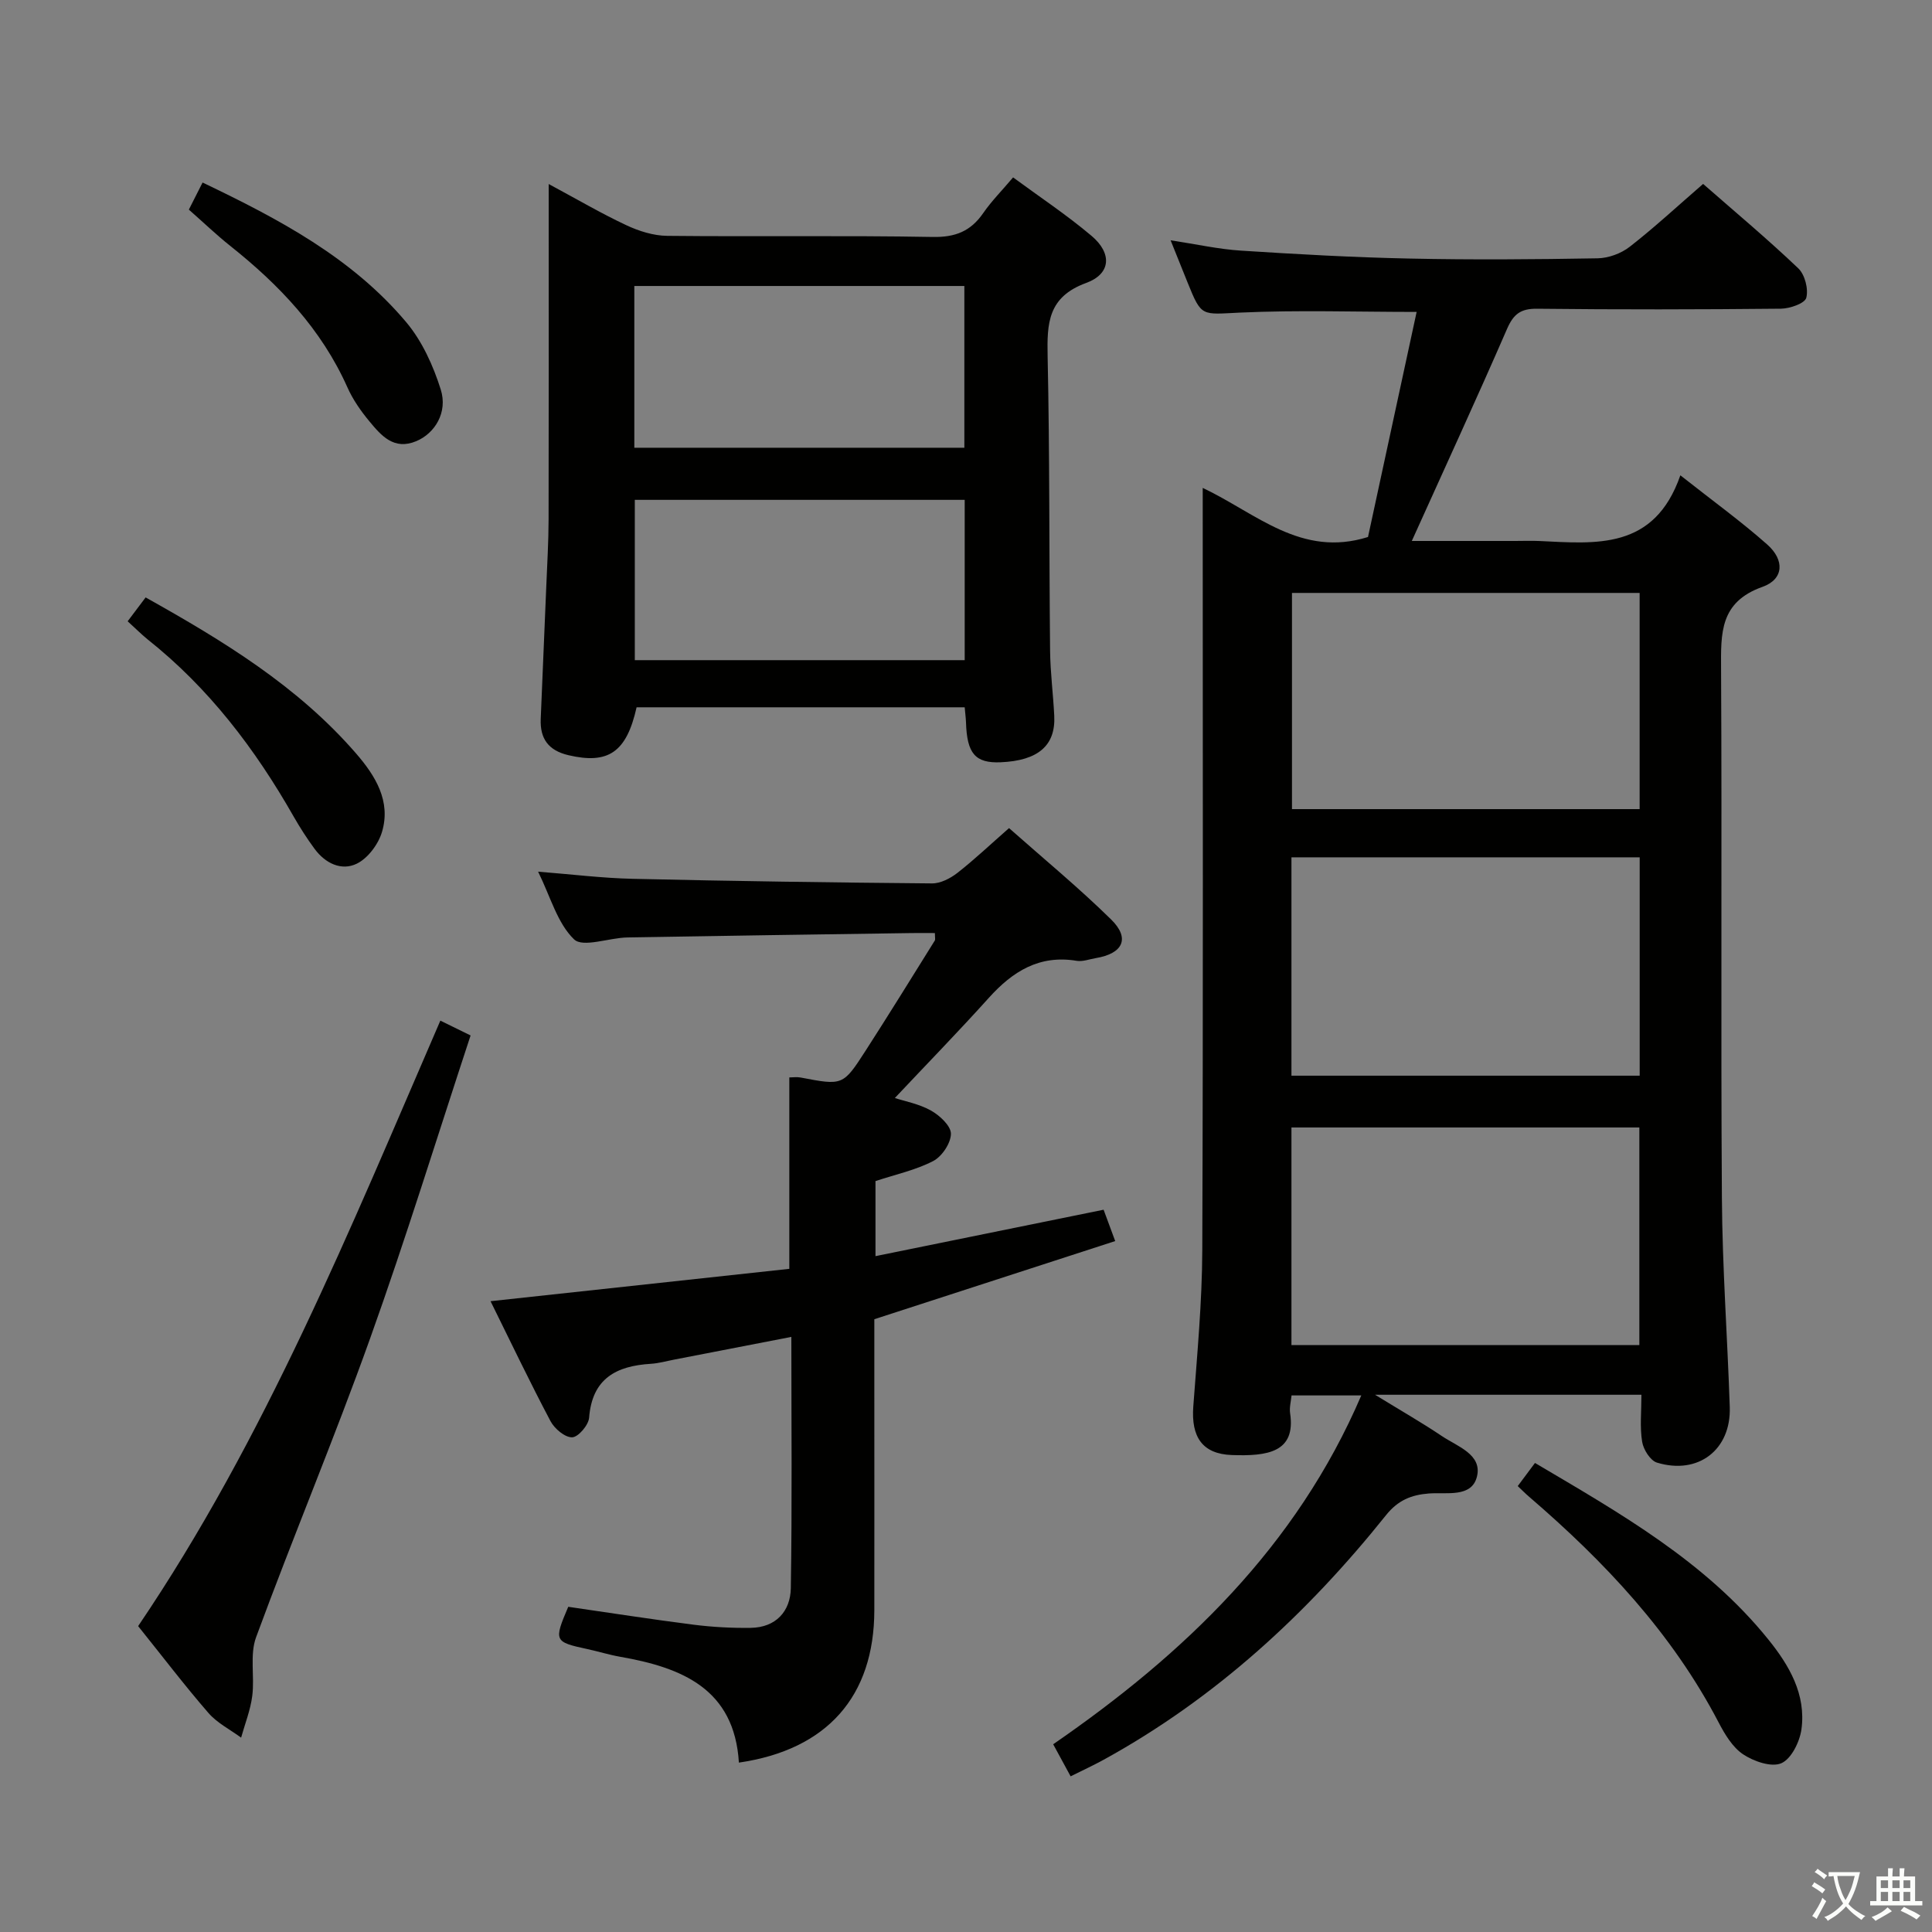 <svg enable-background="new 0 0 400 400" viewBox="0 0 400 400" xmlns="http://www.w3.org/2000/svg"><rect x="0" y="0" width="400" height="400" fill="#808080" stroke="none"/><path d="m377.9 391.2c-.2.3-.4.5-.6.8-.7-.6-1.4-1-2.2-1.5.2-.3.4-.5.5-.8.6.4 1.4.8 2.3 1.5zm-1.8 6.1c-.2-.2-.5-.4-.9-.6.4-.6.8-1.2 1.2-1.9s.7-1.3.9-1.9c.3.3.5.5.8.7-.7 1.3-1.4 2.6-2 3.7zm2.2-9c-.3.3-.5.5-.6.8-.6-.6-1.3-1.1-2-1.5.3-.3.5-.5.6-.7.6.5 1.3.9 2 1.4zm.3.2v-.9h2 4.5c-.3 1.3-.6 2.5-1 3.6s-.9 2.1-1.4 3c.4.5 1 1 1.6 1.4s1.2.8 1.9 1.1c-.3.2-.5.4-.8.8-.4-.3-1-.7-1.6-1.2s-1.2-1.1-1.6-1.6c-.5.6-1.1 1.1-1.7 1.6s-1.4.9-2.1 1.4c-.1-.3-.3-.5-.7-.8.6-.2 1.2-.5 1.9-1s1.4-1.1 2-1.8c-.5-.8-.9-1.6-1.2-2.5s-.6-2-.8-3.2c-.4.1-.7.1-1 .1zm2.5 2.7c.3 1 .7 1.7 1 2.2.3-.5.6-1.1 1-2s.6-1.9.9-3h-3.2-.4c.1.9.3 1.8.7 2.8z" fill="#fbfcfa"/><path d="m396.5 388.5v1.5 3.6h1.5v.9c-.4 0-1 0-1.7 0h-7.9c-.5 0-.9 0-1.2 0v-.9h1.3v-3.5c0-.7 0-1.2 0-1.6h2.4c0-.8 0-1.4 0-1.7h1c0 .3-.1.8-.1 1.7h1.5c0-.8 0-1.4 0-1.7h1c0 .3-.1.9-.1 1.7zm-8.2 9.2c-.2-.3-.5-.5-.8-.8.8-.3 1.4-.6 1.9-.9s1-.7 1.4-1.1c.3.3.6.5.9.8-1.6 1-2.8 1.6-3.4 2zm2.6-6.8v-1.6h-1.5v1.6zm0 2.7v-1.9h-1.5v1.9zm2.4-2.7v-1.6h-1.5v1.6zm0 2.7v-1.9h-1.5v1.9zm.2 2 .7-.8c.4.2.9.5 1.6.8s1.3.7 1.8 1c-.3.3-.5.5-.8.8-.4-.3-1.5-1-3.3-1.8zm2-4.7v-1.6h-1.4v1.6zm0 2.7v-1.9h-1.4v1.9z" fill="#fbfcfa"/><g fill="#010100"><path d="m339.84 288.77c-18.15 0-35.88 0-55.15 0 5.37 3.3 9.7 5.77 13.83 8.55 3.2 2.15 8.42 3.81 7.26 8.42-1.1 4.38-6.28 3.19-9.95 3.47-3.62.28-6.39 1.39-8.86 4.48-16.37 20.46-35.37 37.95-58.48 50.65-2.14 1.18-4.37 2.2-6.83 3.43-1.24-2.28-2.26-4.15-3.61-6.64 27.09-18.68 50.35-40.86 63.79-72.22-4.74 0-9.41 0-14.44 0-.11 1.2-.48 2.5-.29 3.72 1.2 8.1-4.75 8.88-12.08 8.62-6.07-.22-8.45-3.71-7.97-10.08.8-10.78 1.82-21.57 1.86-32.36.19-50.65.09-101.3.09-151.95 0-1.76 0-3.53 0-5.85 11.12 5.28 20.39 14.51 34.22 10.17 3.26-15.08 6.64-30.76 10.07-46.6-12.43 0-24.52-.41-36.56.14-7.98.37-7.95.99-10.84-6.17-1.05-2.6-2.09-5.2-3.54-8.8 5.39.82 9.96 1.85 14.58 2.14 11.61.75 23.23 1.4 34.85 1.64 12.99.28 25.99.18 38.98-.05 2.26-.04 4.87-1 6.66-2.4 5.11-3.98 9.87-8.4 15.18-13 6.63 5.8 13.36 11.43 19.7 17.47 1.37 1.3 2.14 4.29 1.66 6.11-.31 1.16-3.39 2.23-5.25 2.25-16.83.17-33.66.2-50.48.01-3.4-.04-4.88 1.1-6.22 4.17-6.28 14.44-12.88 28.75-19.72 43.91h21.41c1.67 0 3.34-.07 5 .01 11.74.55 23.79 1.92 29.19-13.6 6.71 5.29 12.58 9.54 17.98 14.32 3.64 3.22 3.46 7.19-.97 8.77-8.88 3.15-8.62 9.61-8.58 17.02.2 36.49-.07 72.98.17 109.46.09 14.45 1.15 28.9 1.63 43.35.29 8.81-6.52 14.09-15.07 11.49-1.38-.42-2.81-2.7-3.07-4.31-.5-3.04-.15-6.24-.15-9.74zm-.36-66.06c0-15.29 0-30.17 0-45.21-24.22 0-48.09 0-72.1 0v45.21zm-72.1 10.72v45.05h72.03c0-15.22 0-30.1 0-45.05-24.19 0-47.96 0-72.03 0zm.11-110.67v44.76h71.98c0-15.15 0-29.87 0-44.76-24.25 0-48.13 0-71.98 0z"/><path d="m163.84 276.79c-8.38 1.63-16.28 3.16-24.19 4.69-1.63.31-3.25.78-4.89.88-7.16.44-12.16 3.03-12.79 11.16-.12 1.53-2.25 4.03-3.51 4.06-1.5.04-3.65-1.78-4.48-3.34-4.25-8.03-8.17-16.24-12.42-24.84 21.05-2.28 41.55-4.5 61.86-6.7 0-13.68 0-26.59 0-39.63.74 0 1.57-.13 2.35.02 8.7 1.66 8.76 1.71 13.44-5.55 4.86-7.55 9.58-15.19 14.33-22.81.14-.23.02-.63.02-1.55-1.6 0-3.18-.02-4.76 0-19.64.29-39.28.56-58.92.91-3.8.07-9.19 2.16-11.03.39-3.46-3.34-4.87-8.8-7.44-14.01 7 .55 13.3 1.34 19.62 1.48 20.64.48 41.28.77 61.92.95 1.76.02 3.79-1.03 5.25-2.16 3.53-2.76 6.8-5.86 10.71-9.29 7.12 6.31 14.42 12.32 21.14 18.92 3.98 3.91 2.46 7.06-3.19 8-1.31.22-2.69.76-3.93.56-7.73-1.29-13.27 2.18-18.2 7.66-6.34 7.04-12.96 13.83-19.46 20.74 2 .66 4.98 1.2 7.48 2.6 1.81 1.01 4.14 3.18 4.13 4.81-.02 1.95-1.86 4.7-3.67 5.64-3.63 1.88-7.77 2.77-11.95 4.15v15.54c15.75-3.21 31.22-6.36 47.23-9.61.6 1.63 1.33 3.6 2.4 6.49-16.62 5.39-32.94 10.69-49.87 16.18v15.27c0 15 .02 29.99 0 44.99-.03 17.78-9.72 28.87-28.04 31.54-.93-15.27-11.79-19.68-24.57-21.91-2.28-.4-4.51-1.1-6.78-1.59-6.9-1.49-7-1.67-3.98-8.76 8.55 1.24 17.21 2.59 25.9 3.7 3.92.5 7.91.71 11.86.66 5.23-.07 8.23-3.42 8.32-8.2.28-17.14.11-34.27.11-52.04z"/><path d="m199.73 146.44c-22.8 0-45.38 0-67.93 0-2.09 9.34-5.88 11.85-14.13 9.91-4.14-.98-5.88-3.42-5.72-7.48.37-9.14.78-18.28 1.15-27.42.19-4.65.47-9.3.48-13.95.05-20.99.02-41.98.02-62.97 0-1.79 0-3.57 0-6.43 5.94 3.19 10.89 6.1 16.08 8.53 2.6 1.22 5.61 2.17 8.45 2.2 18.32.19 36.65-.1 54.97.23 4.7.09 7.88-1.19 10.47-4.95 1.69-2.45 3.82-4.59 6.18-7.38 5.45 4.01 11.1 7.76 16.24 12.1 4.27 3.6 4.06 7.86-1.11 9.75-7.94 2.91-8.12 8.34-7.98 15.22.44 20.31.3 40.64.51 60.95.05 4.48.64 8.95.86 13.43.32 6.18-3.34 9.31-11.1 9.64-5.24.22-6.98-1.79-7.17-8.27-.04-.95-.17-1.91-.27-3.11zm-68.4-87.23v33.49h68.33c0-11.33 0-22.37 0-33.49-22.89 0-45.44 0-68.33 0zm68.4 44.28c-23.11 0-45.78 0-68.3 0v33.19h68.3c0-11.14 0-22.04 0-33.19z"/><path d="m91.17 211.31c2.28 1.12 3.89 1.91 6.26 3.07-6.92 21-13.4 42.05-20.81 62.75-7.43 20.77-15.98 41.13-23.6 61.84-1.34 3.64-.28 8.11-.79 12.13-.37 2.94-1.51 5.78-2.31 8.66-2.28-1.68-4.94-3.01-6.75-5.09-4.9-5.64-9.43-11.6-14.57-18 26.24-38.73 43.8-81.99 62.57-125.36z"/><path d="m314.23 307.68c1.17-1.57 2.23-2.99 3.57-4.79 17.62 10.41 35.28 20.4 48.3 36.53 4.34 5.37 7.86 11.39 6.87 18.62-.36 2.59-2.1 6.13-4.17 7.02-2.05.89-5.72-.39-7.91-1.85-2.2-1.47-3.81-4.18-5.09-6.64-9.64-18.46-23.59-33.25-39.2-46.67-.74-.63-1.42-1.32-2.37-2.22z"/><path d="m26.43 128.63c1.35-1.8 2.43-3.23 3.72-4.94 16.09 9 31.53 18.4 43.59 32.33 3.97 4.58 7.26 9.87 5.34 16.25-.76 2.53-2.9 5.41-5.2 6.54-3.18 1.56-6.54-.07-8.73-3.04-1.58-2.14-3.02-4.39-4.34-6.69-7.97-14.01-17.58-26.66-30.31-36.75-1.27-1.04-2.44-2.22-4.07-3.7z"/><path d="m39.1 43.4c1.04-2.05 1.85-3.65 2.84-5.61 15.78 7.55 30.9 15.54 42.16 28.91 3.29 3.91 5.6 9.01 7.15 13.94 1.5 4.74-1.23 9.1-5.07 10.7-4.61 1.93-7.23-1.13-9.67-4.07-1.79-2.15-3.46-4.54-4.59-7.09-5.38-12.05-14.13-21.23-24.29-29.3-2.85-2.27-5.49-4.81-8.53-7.48z"/></g></svg>